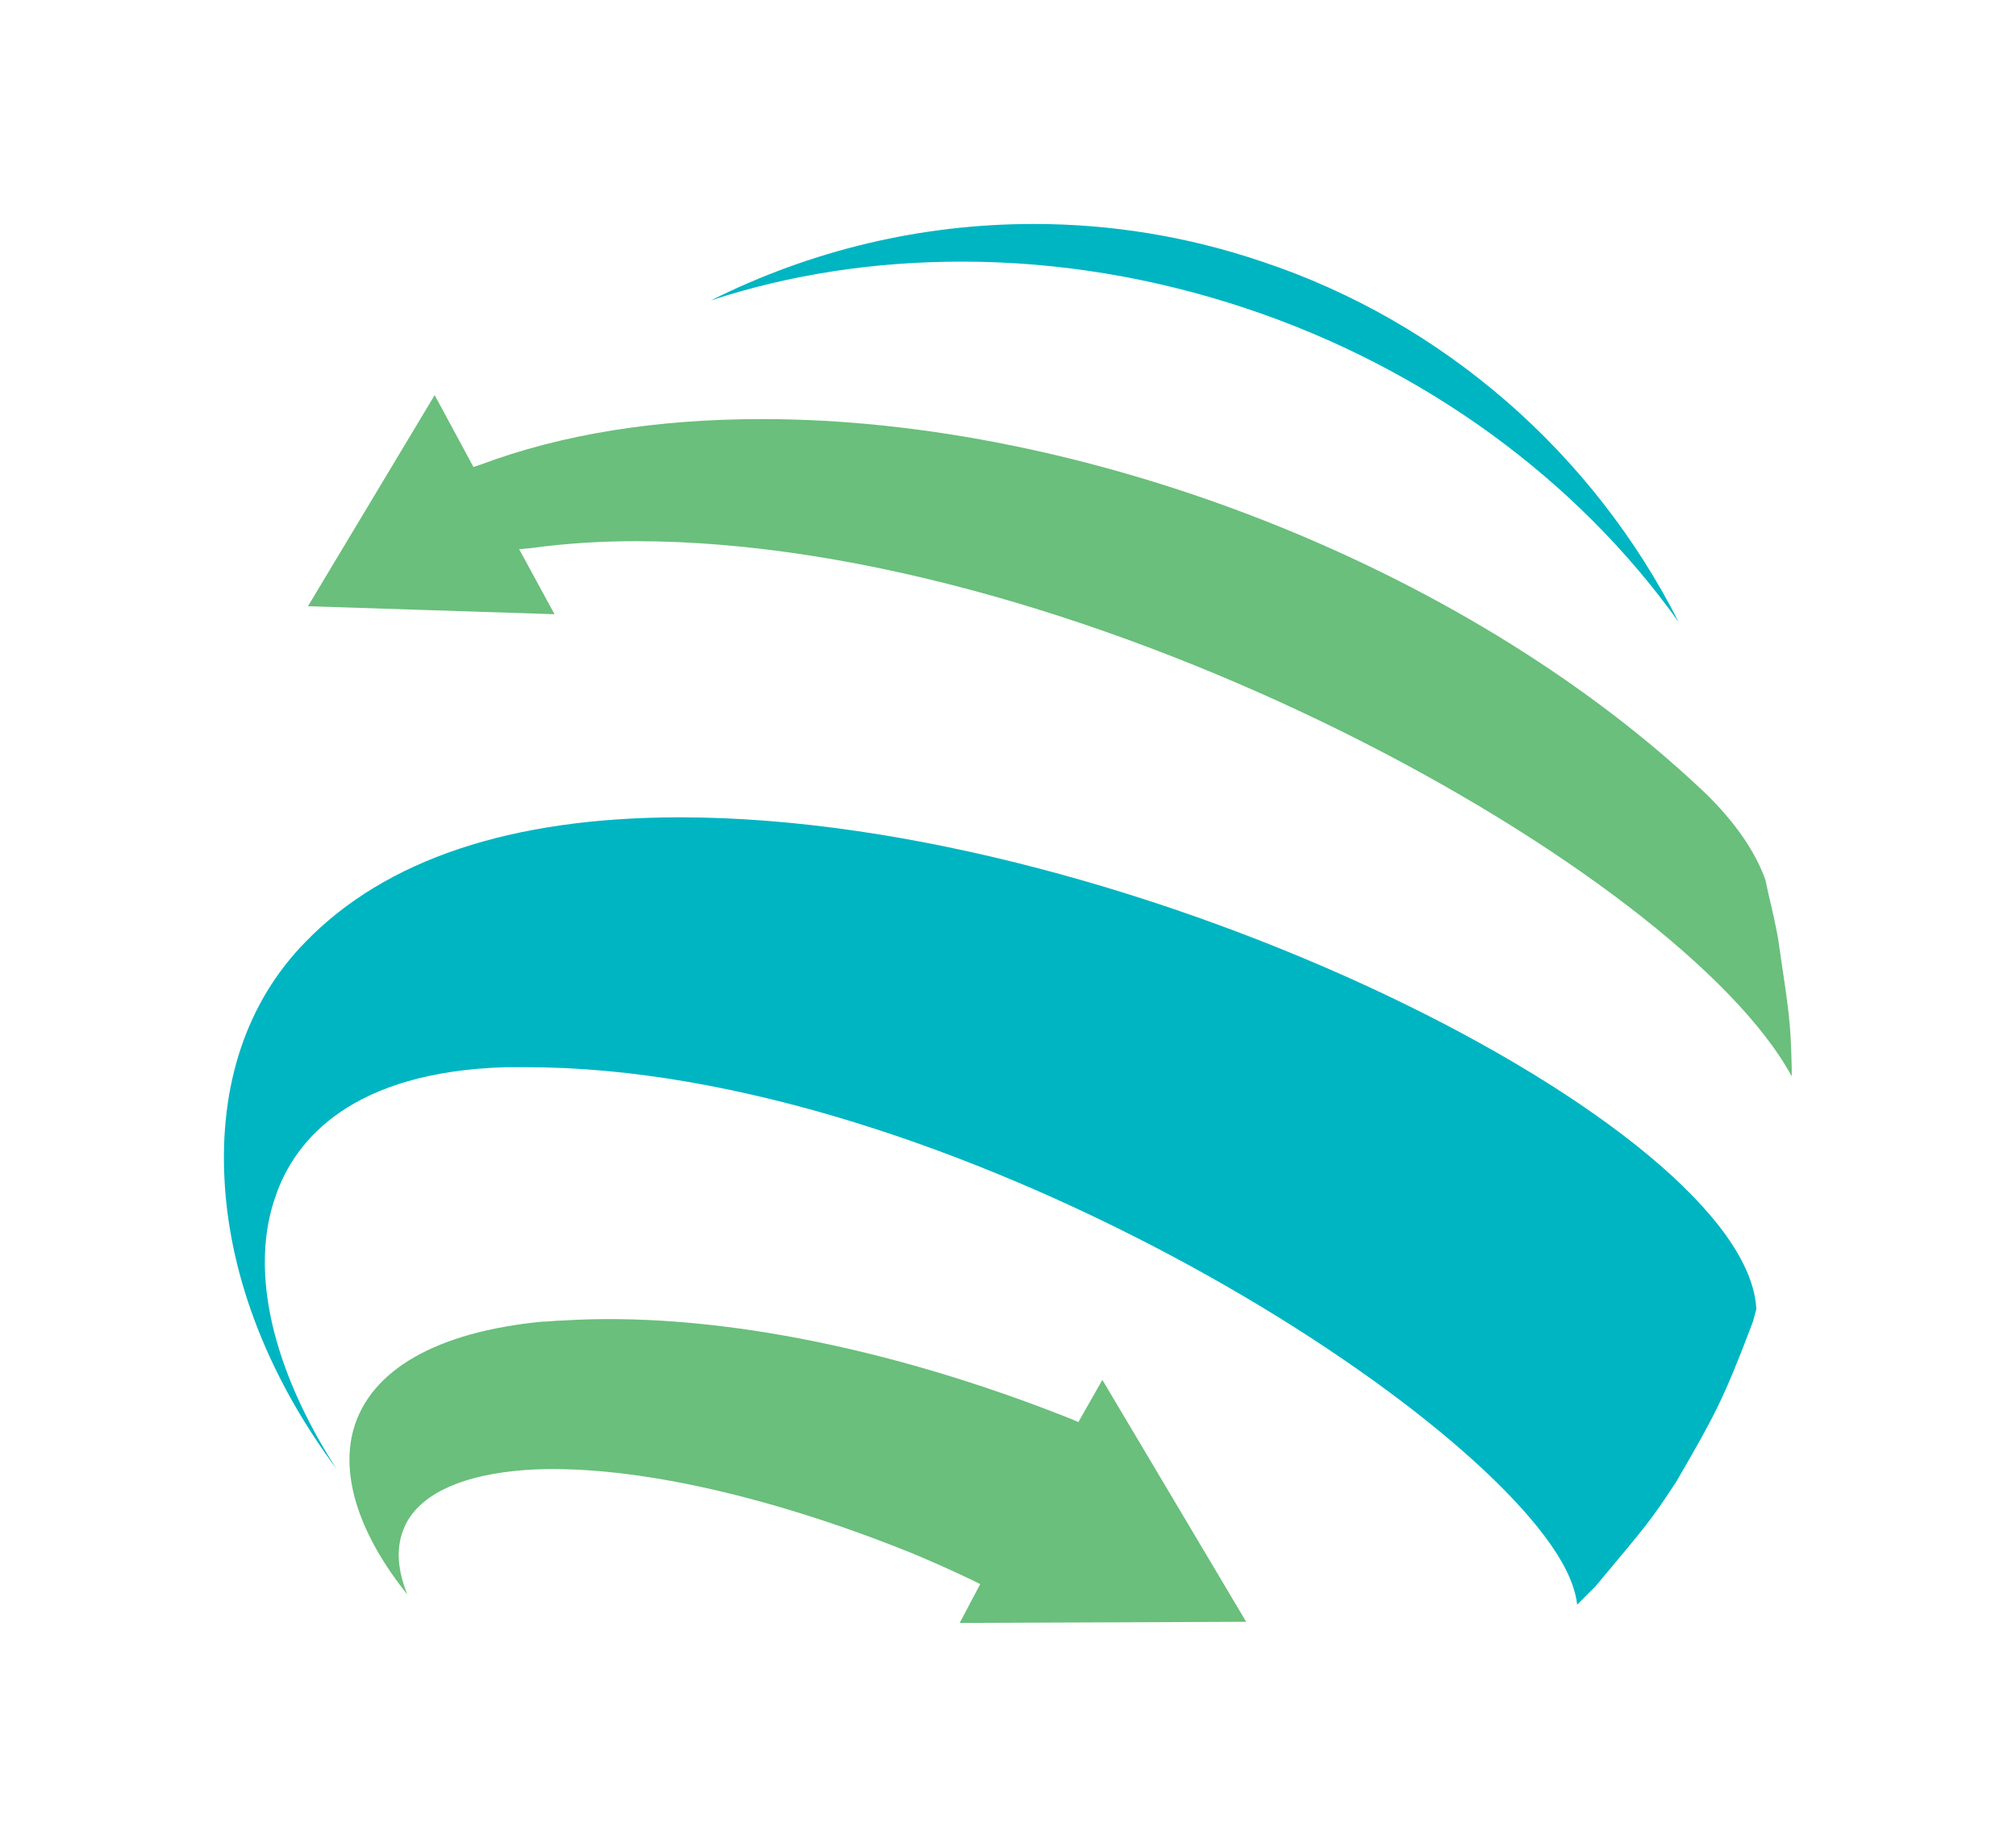 <?xml version="1.0" encoding="UTF-8" standalone="no"?>
<svg
   xmlns:dc="http://purl.org/dc/elements/1.1/"
   xmlns:cc="http://creativecommons.org/ns#"
   xmlns:rdf="http://www.w3.org/1999/02/22-rdf-syntax-ns#"
   xmlns:svg="http://www.w3.org/2000/svg"
   xmlns="http://www.w3.org/2000/svg"
   xmlns:sodipodi="http://sodipodi.sourceforge.net/DTD/sodipodi-0.dtd"
   xmlns:inkscape="http://www.inkscape.org/namespaces/inkscape"
   version="1.1"
   data-browser="Chrome[49.0]"
   preserveAspectRatio="xMidYMid meet"
   viewBox="0 0 54 49.486"
   id="svg2"
   inkscape:version="0.91 r13725"
   sodipodi:docname="logo-notext.svg"
   width="54"
   height="49.486">
  <defs
     id="defs36" />
  <sodipodi:namedview
     pagecolor="#ffffff"
     bordercolor="#666666"
     borderopacity="1"
     objecttolerance="10"
     gridtolerance="10"
     guidetolerance="10"
     inkscape:pageopacity="0"
     inkscape:pageshadow="2"
     inkscape:window-width="1920"
     inkscape:window-height="1047"
     id="namedview34"
     showgrid="false"
     inkscape:zoom="8"
     inkscape:cx="55.816059"
     inkscape:cy="10.391741"
     inkscape:window-x="0"
     inkscape:window-y="33"
     inkscape:window-maximized="1"
     inkscape:current-layer="svg2"
     fit-margin-top="6"
     fit-margin-left="6"
     fit-margin-right="6"
     fit-margin-bottom="6" />
  <g
     id="logo__item--logo_0"
     class="logo__item"
     transform="matrix(0.351,0,0,0.351,-3.086,4.858)">
    <g
       class="logo__item__inner"
       transform="matrix(0.871,0,0,0.871,22.626,-6.5)"
       id="g10">
      <g
         id="g12">
        <g
           id="g14">
          <path
             d="m 30.3,85.1 c 36.8,0 83.6,29.5 91,44 0.6,1.2 0.9,2.2 1,3.1 l 1.6,-1.6 c 4.6,-5.5 4.8,-5.7 7.1,-9.2 3.3,-5.7 4.1,-7.1 6.7,-14 l 0.3,-1.1 C 137.2,90.3 83.6,63.2 43.7,63.2 28.9,63.2 17.9,66.9 10.9,74.1 5.7,79.4 3.3,86.7 3.8,95.2 c 0.5,8.6 4,17.3 9.8,25.1 C 8,111.6 5.9,102.9 8.3,96.3 10,91.4 15,85.5 28.4,85.1 c 0.6,0 1.3,0 1.9,0 z"
             id="path16"
             inkscape:connector-curvature="0"
             style="fill:#00b5c2" />
        </g>
        <g
           id="g18">
          <path
             d="m 68.4,14.5 c 8.4,0 16.8,1.4 24.9,4.1 15.6,5.2 29,15 37.9,27.5 -7.5,-14.8 -20.6,-26.3 -36.5,-31.6 -6.5,-2.2 -13.2,-3.3 -20,-3.3 -9.9,0 -19.5,2.3 -28.3,6.7 7,-2.3 14.4,-3.4 22,-3.4 z"
             id="path20"
             inkscape:connector-curvature="0"
             style="fill:#00b5c2" />
        </g>
        <g
           id="g22">
          <g
             id="g24">
            <path
               d="m 68.2,133.8 25.1,-0.1 -12.6,-21.2 -2.1,3.7 -0.7,-0.3 c -16.1,-6.4 -31.9,-9.4 -44.5,-8.6 -0.6,0 -1.2,0.1 -1.8,0.1 -9.2,0.9 -15,4.2 -16.5,9.4 -1.2,4.2 0.6,9.4 4.7,14.5 -1,-2.5 -1,-4.6 0,-6.4 1.5,-2.6 5.1,-4.1 10.3,-4.5 8.7,-0.6 21,2.1 33.7,7.2 1.7,0.7 3.5,1.5 5.4,2.4 l 0.8,0.4 -1.8,3.4 z"
               id="path26"
               inkscape:connector-curvature="0"
               style="fill:#69bf7b" />
          </g>
        </g>
        <g
           id="g28">
          <g
             id="g30">
            <path
               d="m 39.8,39 c 40,0 91.6,29 101.3,46.9 l 0,-0.7 c -0.1,-4.2 -0.2,-4.6 -1.2,-11.4 -0.2,-1.1 -0.5,-2.5 -0.8,-3.7 l -0.3,-1.4 c -1.2,-3.4 -3.9,-6.4 -6,-8.3 C 112.2,41.2 79.3,28.3 50.9,28.3 c -9.2,0 -17.5,1.3 -24.7,4 l -0.6,0.2 -3.4,-6.3 -11.1,18.5 21.6,0.7 -3.1,-5.7 1.1,-0.1 c 2.9,-0.4 6,-0.6 9.1,-0.6 z"
               id="path32"
               inkscape:connector-curvature="0"
               style="fill:#69bf7b" />
          </g>
        </g>
      </g>
    </g>
  </g>
</svg>
